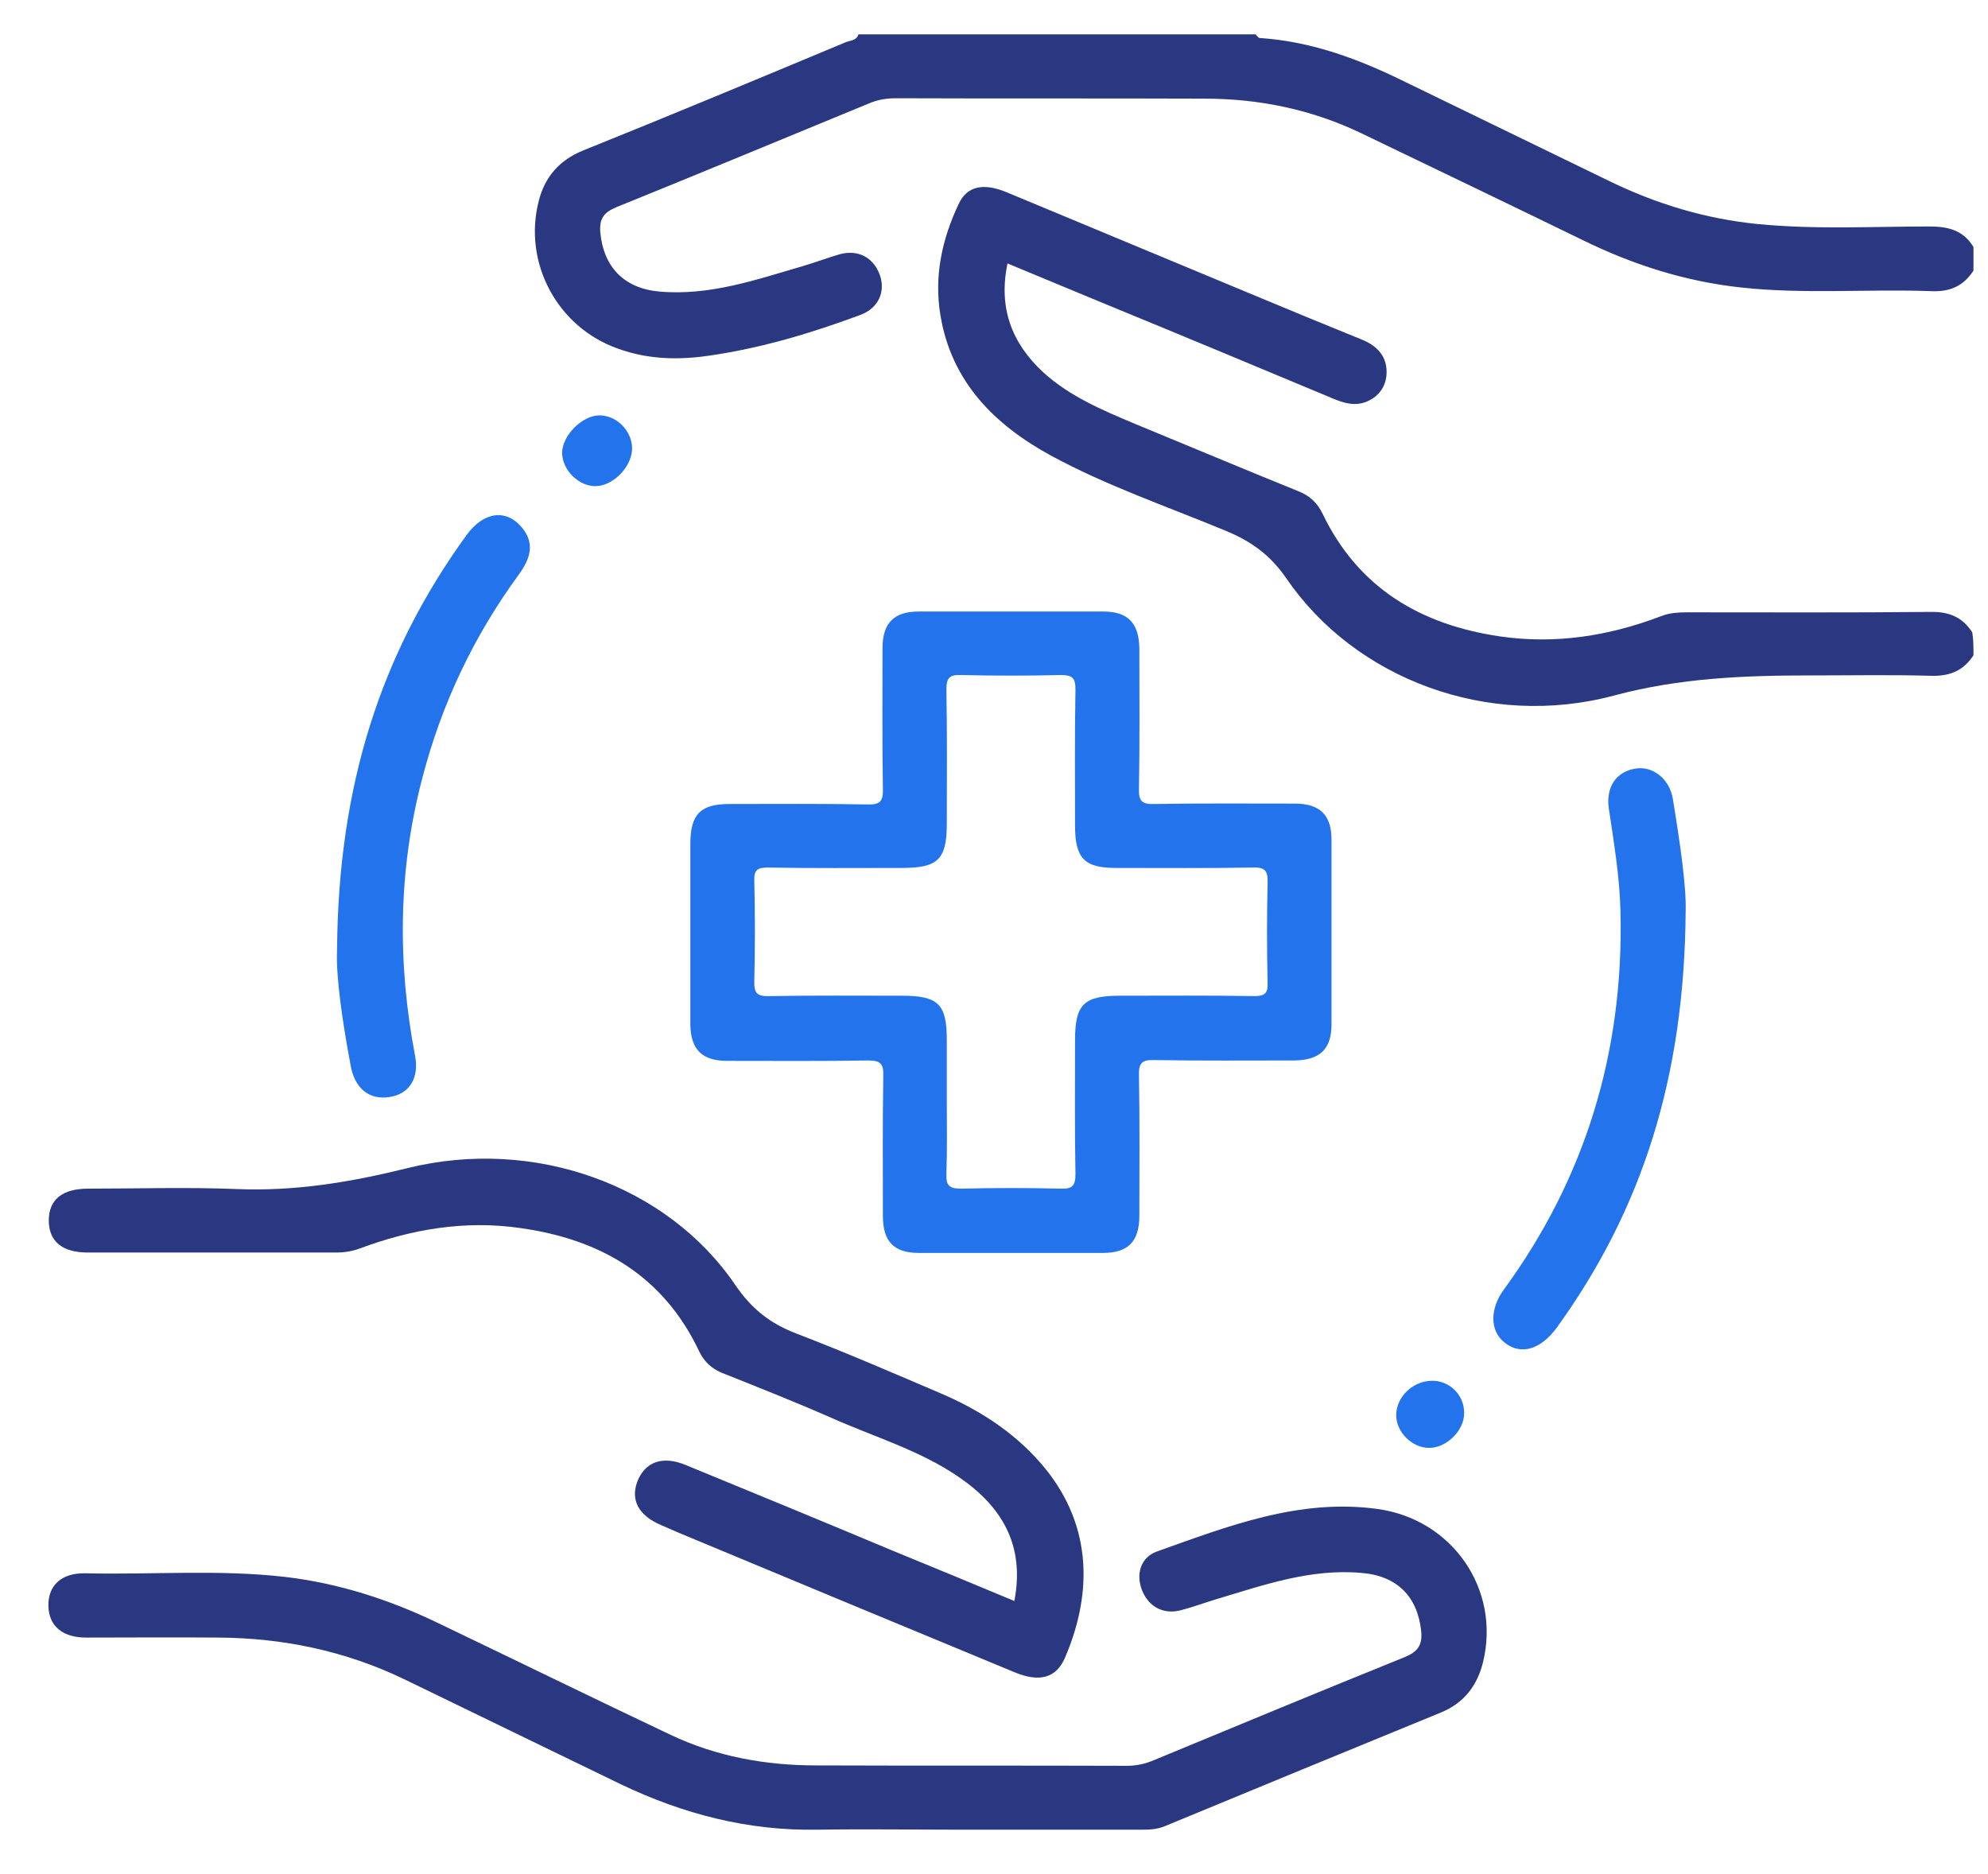 <svg width="35" height="33" viewBox="0 0 35 33" fill="none" xmlns="http://www.w3.org/2000/svg">
<g id="J9TWJA.tif_1_">
<g id="Group">
<path id="Vector" d="M34.744 4.766C34.567 5.035 34.334 5.141 34.008 5.127C32.89 5.085 31.772 5.184 30.661 5.063C29.67 4.957 28.743 4.66 27.851 4.221C26.556 3.591 25.261 2.969 23.966 2.346C23.095 1.928 22.168 1.737 21.206 1.737C19.394 1.73 17.582 1.737 15.771 1.73C15.601 1.73 15.445 1.758 15.296 1.822C13.817 2.431 12.338 3.046 10.852 3.648C10.633 3.74 10.548 3.846 10.569 4.094C10.626 4.702 10.987 5.078 11.609 5.134C12.501 5.212 13.322 4.922 14.15 4.681C14.362 4.618 14.568 4.54 14.787 4.476C15.113 4.391 15.374 4.533 15.488 4.837C15.594 5.127 15.473 5.424 15.148 5.545C14.292 5.863 13.421 6.125 12.508 6.259C11.949 6.344 11.404 6.33 10.88 6.139C9.812 5.764 9.203 4.625 9.486 3.535C9.592 3.117 9.847 2.82 10.265 2.65C11.815 2.027 13.357 1.383 14.9 0.739C14.978 0.711 15.084 0.711 15.113 0.605C17.441 0.605 19.769 0.605 22.105 0.605C22.126 0.626 22.147 0.661 22.175 0.669C23.039 0.725 23.838 1.008 24.617 1.383C25.855 1.985 27.094 2.586 28.332 3.188C29.16 3.591 30.024 3.853 30.944 3.945C31.956 4.044 32.961 3.988 33.973 3.988C34.306 3.988 34.567 4.058 34.744 4.349C34.744 4.483 34.744 4.625 34.744 4.766Z" fill="#293881"/>
<path id="Vector_2" d="M34.744 11.539C34.567 11.808 34.334 11.907 34.008 11.9C33.3 11.879 32.6 11.893 31.892 11.893C30.724 11.893 29.578 11.935 28.417 12.247C26.202 12.841 23.86 11.957 22.649 10.187C22.359 9.763 22.012 9.522 21.56 9.338C20.533 8.913 19.479 8.552 18.502 8.022C17.504 7.477 16.747 6.719 16.556 5.545C16.443 4.865 16.584 4.214 16.875 3.598C17.023 3.273 17.313 3.216 17.724 3.386C19.16 3.981 20.59 4.582 22.027 5.177C22.685 5.453 23.343 5.722 24.001 5.99C24.249 6.097 24.412 6.274 24.412 6.55C24.412 6.79 24.284 6.981 24.058 7.073C23.852 7.158 23.647 7.095 23.449 7.01C22.147 6.465 20.838 5.92 19.529 5.382C18.934 5.134 18.347 4.894 17.738 4.639C17.575 5.417 17.809 6.04 18.368 6.557C18.835 6.981 19.408 7.222 19.981 7.463C20.944 7.859 21.899 8.262 22.862 8.651C23.06 8.729 23.194 8.857 23.286 9.048C23.916 10.357 25.013 11.001 26.407 11.206C27.384 11.348 28.325 11.199 29.238 10.852C29.394 10.789 29.557 10.782 29.719 10.782C31.142 10.782 32.564 10.789 33.987 10.775C34.312 10.768 34.553 10.867 34.723 11.136C34.744 11.256 34.744 11.397 34.744 11.539Z" fill="#293881"/>
<path id="Vector_3" d="M12.154 16.408C12.154 15.891 12.154 15.375 12.154 14.858C12.154 14.341 12.331 14.157 12.841 14.157C13.655 14.157 14.461 14.15 15.275 14.165C15.495 14.172 15.551 14.108 15.544 13.889C15.53 13.068 15.537 12.239 15.537 11.419C15.537 10.973 15.735 10.768 16.174 10.768C17.257 10.768 18.34 10.768 19.422 10.768C19.861 10.768 20.052 10.973 20.059 11.419C20.059 12.239 20.067 13.068 20.052 13.889C20.045 14.108 20.109 14.165 20.321 14.157C21.142 14.143 21.97 14.15 22.791 14.15C23.237 14.15 23.442 14.348 23.442 14.787C23.442 15.87 23.442 16.953 23.442 18.036C23.442 18.474 23.237 18.666 22.791 18.673C21.97 18.673 21.142 18.68 20.321 18.666C20.102 18.658 20.045 18.722 20.052 18.942C20.067 19.762 20.059 20.59 20.059 21.411C20.059 21.857 19.861 22.062 19.422 22.062C18.34 22.062 17.257 22.062 16.174 22.062C15.735 22.062 15.544 21.857 15.544 21.411C15.544 20.59 15.537 19.762 15.551 18.942C15.558 18.722 15.495 18.673 15.275 18.673C14.454 18.687 13.626 18.68 12.805 18.68C12.36 18.68 12.161 18.482 12.154 18.043C12.154 17.491 12.154 16.946 12.154 16.408ZM16.669 19.373C16.669 19.805 16.677 20.244 16.662 20.675C16.655 20.874 16.712 20.93 16.917 20.93C17.505 20.916 18.092 20.916 18.679 20.93C18.878 20.937 18.934 20.881 18.934 20.675C18.92 19.89 18.927 19.097 18.927 18.312C18.927 17.682 19.083 17.533 19.72 17.533C20.505 17.533 21.298 17.526 22.083 17.54C22.267 17.54 22.324 17.491 22.317 17.307C22.303 16.719 22.303 16.132 22.317 15.544C22.324 15.325 22.267 15.268 22.048 15.276C21.248 15.29 20.449 15.283 19.649 15.283C19.09 15.283 18.927 15.113 18.927 14.54C18.927 13.74 18.92 12.94 18.934 12.14C18.934 11.942 18.885 11.886 18.679 11.886C18.092 11.9 17.505 11.9 16.917 11.886C16.719 11.879 16.662 11.935 16.662 12.14C16.677 12.926 16.669 13.719 16.669 14.504C16.669 15.134 16.514 15.283 15.877 15.283C15.091 15.283 14.299 15.29 13.513 15.276C13.329 15.276 13.273 15.325 13.28 15.509C13.294 16.096 13.294 16.684 13.28 17.271C13.273 17.491 13.329 17.547 13.549 17.54C14.327 17.526 15.098 17.533 15.877 17.533C16.521 17.533 16.669 17.682 16.669 18.312C16.669 18.666 16.669 19.019 16.669 19.373Z" fill="#2273EC"/>
<path id="Vector_4" d="M16.966 32.218C16.11 32.218 15.246 32.204 14.39 32.218C13.166 32.239 12.026 31.942 10.93 31.418C9.656 30.803 8.382 30.18 7.108 29.564C6.075 29.069 4.985 28.842 3.845 28.835C3.067 28.828 2.295 28.835 1.517 28.835C1.099 28.835 0.859 28.63 0.852 28.276C0.845 27.915 1.085 27.696 1.496 27.703C2.671 27.731 3.845 27.632 5.02 27.767C5.976 27.88 6.867 28.17 7.731 28.588C9.089 29.239 10.448 29.904 11.807 30.548C12.614 30.93 13.477 31.086 14.369 31.086C16.195 31.093 18.014 31.086 19.84 31.093C20.009 31.093 20.165 31.058 20.314 30.994C21.786 30.385 23.251 29.777 24.723 29.182C24.956 29.09 25.048 28.97 25.02 28.715C24.956 28.113 24.595 27.745 23.965 27.696C23.074 27.618 22.253 27.908 21.425 28.156C21.212 28.22 21.007 28.297 20.788 28.354C20.483 28.432 20.229 28.297 20.108 28.007C19.988 27.703 20.094 27.42 20.363 27.321C21.616 26.875 22.875 26.38 24.256 26.571C25.572 26.755 26.421 27.986 26.11 29.267C26.011 29.67 25.784 29.982 25.374 30.152C23.753 30.817 22.133 31.482 20.512 32.154C20.363 32.218 20.215 32.218 20.066 32.218C19.04 32.218 17.999 32.218 16.966 32.218Z" fill="#293881"/>
<path id="Vector_5" d="M17.858 28.191C18.05 27.201 17.632 26.521 16.875 26.004C16.181 25.53 15.374 25.297 14.617 24.957C13.987 24.681 13.343 24.426 12.706 24.172C12.522 24.094 12.395 23.973 12.31 23.796C11.68 22.466 10.576 21.822 9.161 21.624C8.184 21.482 7.243 21.645 6.33 21.985C6.195 22.034 6.061 22.055 5.919 22.055C4.462 22.055 3.004 22.055 1.546 22.055C1.093 22.055 0.859 21.857 0.859 21.489C0.859 21.121 1.1 20.93 1.553 20.93C2.423 20.93 3.294 20.902 4.164 20.937C5.191 20.98 6.174 20.817 7.172 20.569C9.401 20.017 11.751 20.866 12.947 22.629C13.237 23.053 13.563 23.308 14.03 23.485C14.879 23.811 15.714 24.172 16.556 24.532C17.221 24.816 17.823 25.198 18.304 25.743C19.217 26.776 19.26 28 18.75 29.189C18.595 29.55 18.297 29.628 17.858 29.444C15.99 28.672 14.122 27.894 12.253 27.116C12.048 27.031 11.843 26.946 11.638 26.854C11.241 26.684 11.1 26.415 11.22 26.089C11.355 25.743 11.659 25.629 12.062 25.792C13.287 26.295 14.504 26.797 15.721 27.307C16.429 27.597 17.13 27.887 17.858 28.191Z" fill="#293881"/>
<path id="Vector_6" d="M5.934 16.726C5.955 13.825 6.705 11.504 8.213 9.423C8.51 9.012 8.906 8.956 9.182 9.281C9.423 9.564 9.338 9.833 9.14 10.109C8.34 11.199 7.774 12.395 7.434 13.704C7.009 15.325 6.995 16.953 7.307 18.588C7.385 18.991 7.201 19.267 6.854 19.317C6.507 19.373 6.245 19.168 6.174 18.765C6.026 17.979 5.912 17.186 5.934 16.726Z" fill="#2273EC"/>
<path id="Vector_7" d="M29.677 16.047C29.656 18.97 28.913 21.291 27.412 23.372C27.129 23.761 26.782 23.867 26.499 23.648C26.216 23.435 26.238 23.032 26.471 22.714C27.922 20.732 28.587 18.503 28.53 16.061C28.516 15.453 28.417 14.851 28.325 14.242C28.269 13.86 28.453 13.591 28.785 13.535C29.09 13.478 29.394 13.712 29.451 14.065C29.578 14.837 29.691 15.615 29.677 16.047Z" fill="#2273EC"/>
<path id="Vector_8" d="M10.491 8.56C10.194 8.567 9.904 8.284 9.896 7.979C9.896 7.668 10.25 7.314 10.555 7.314C10.852 7.314 11.114 7.576 11.128 7.873C11.142 8.199 10.809 8.552 10.491 8.56Z" fill="#2273EC"/>
<path id="Vector_9" d="M25.162 25.495C24.857 25.495 24.574 25.212 24.581 24.907C24.588 24.596 24.871 24.32 25.204 24.313C25.522 24.306 25.784 24.568 25.777 24.886C25.777 25.191 25.466 25.495 25.162 25.495Z" fill="#2273EC"/>
</g>
</g>
</svg>
